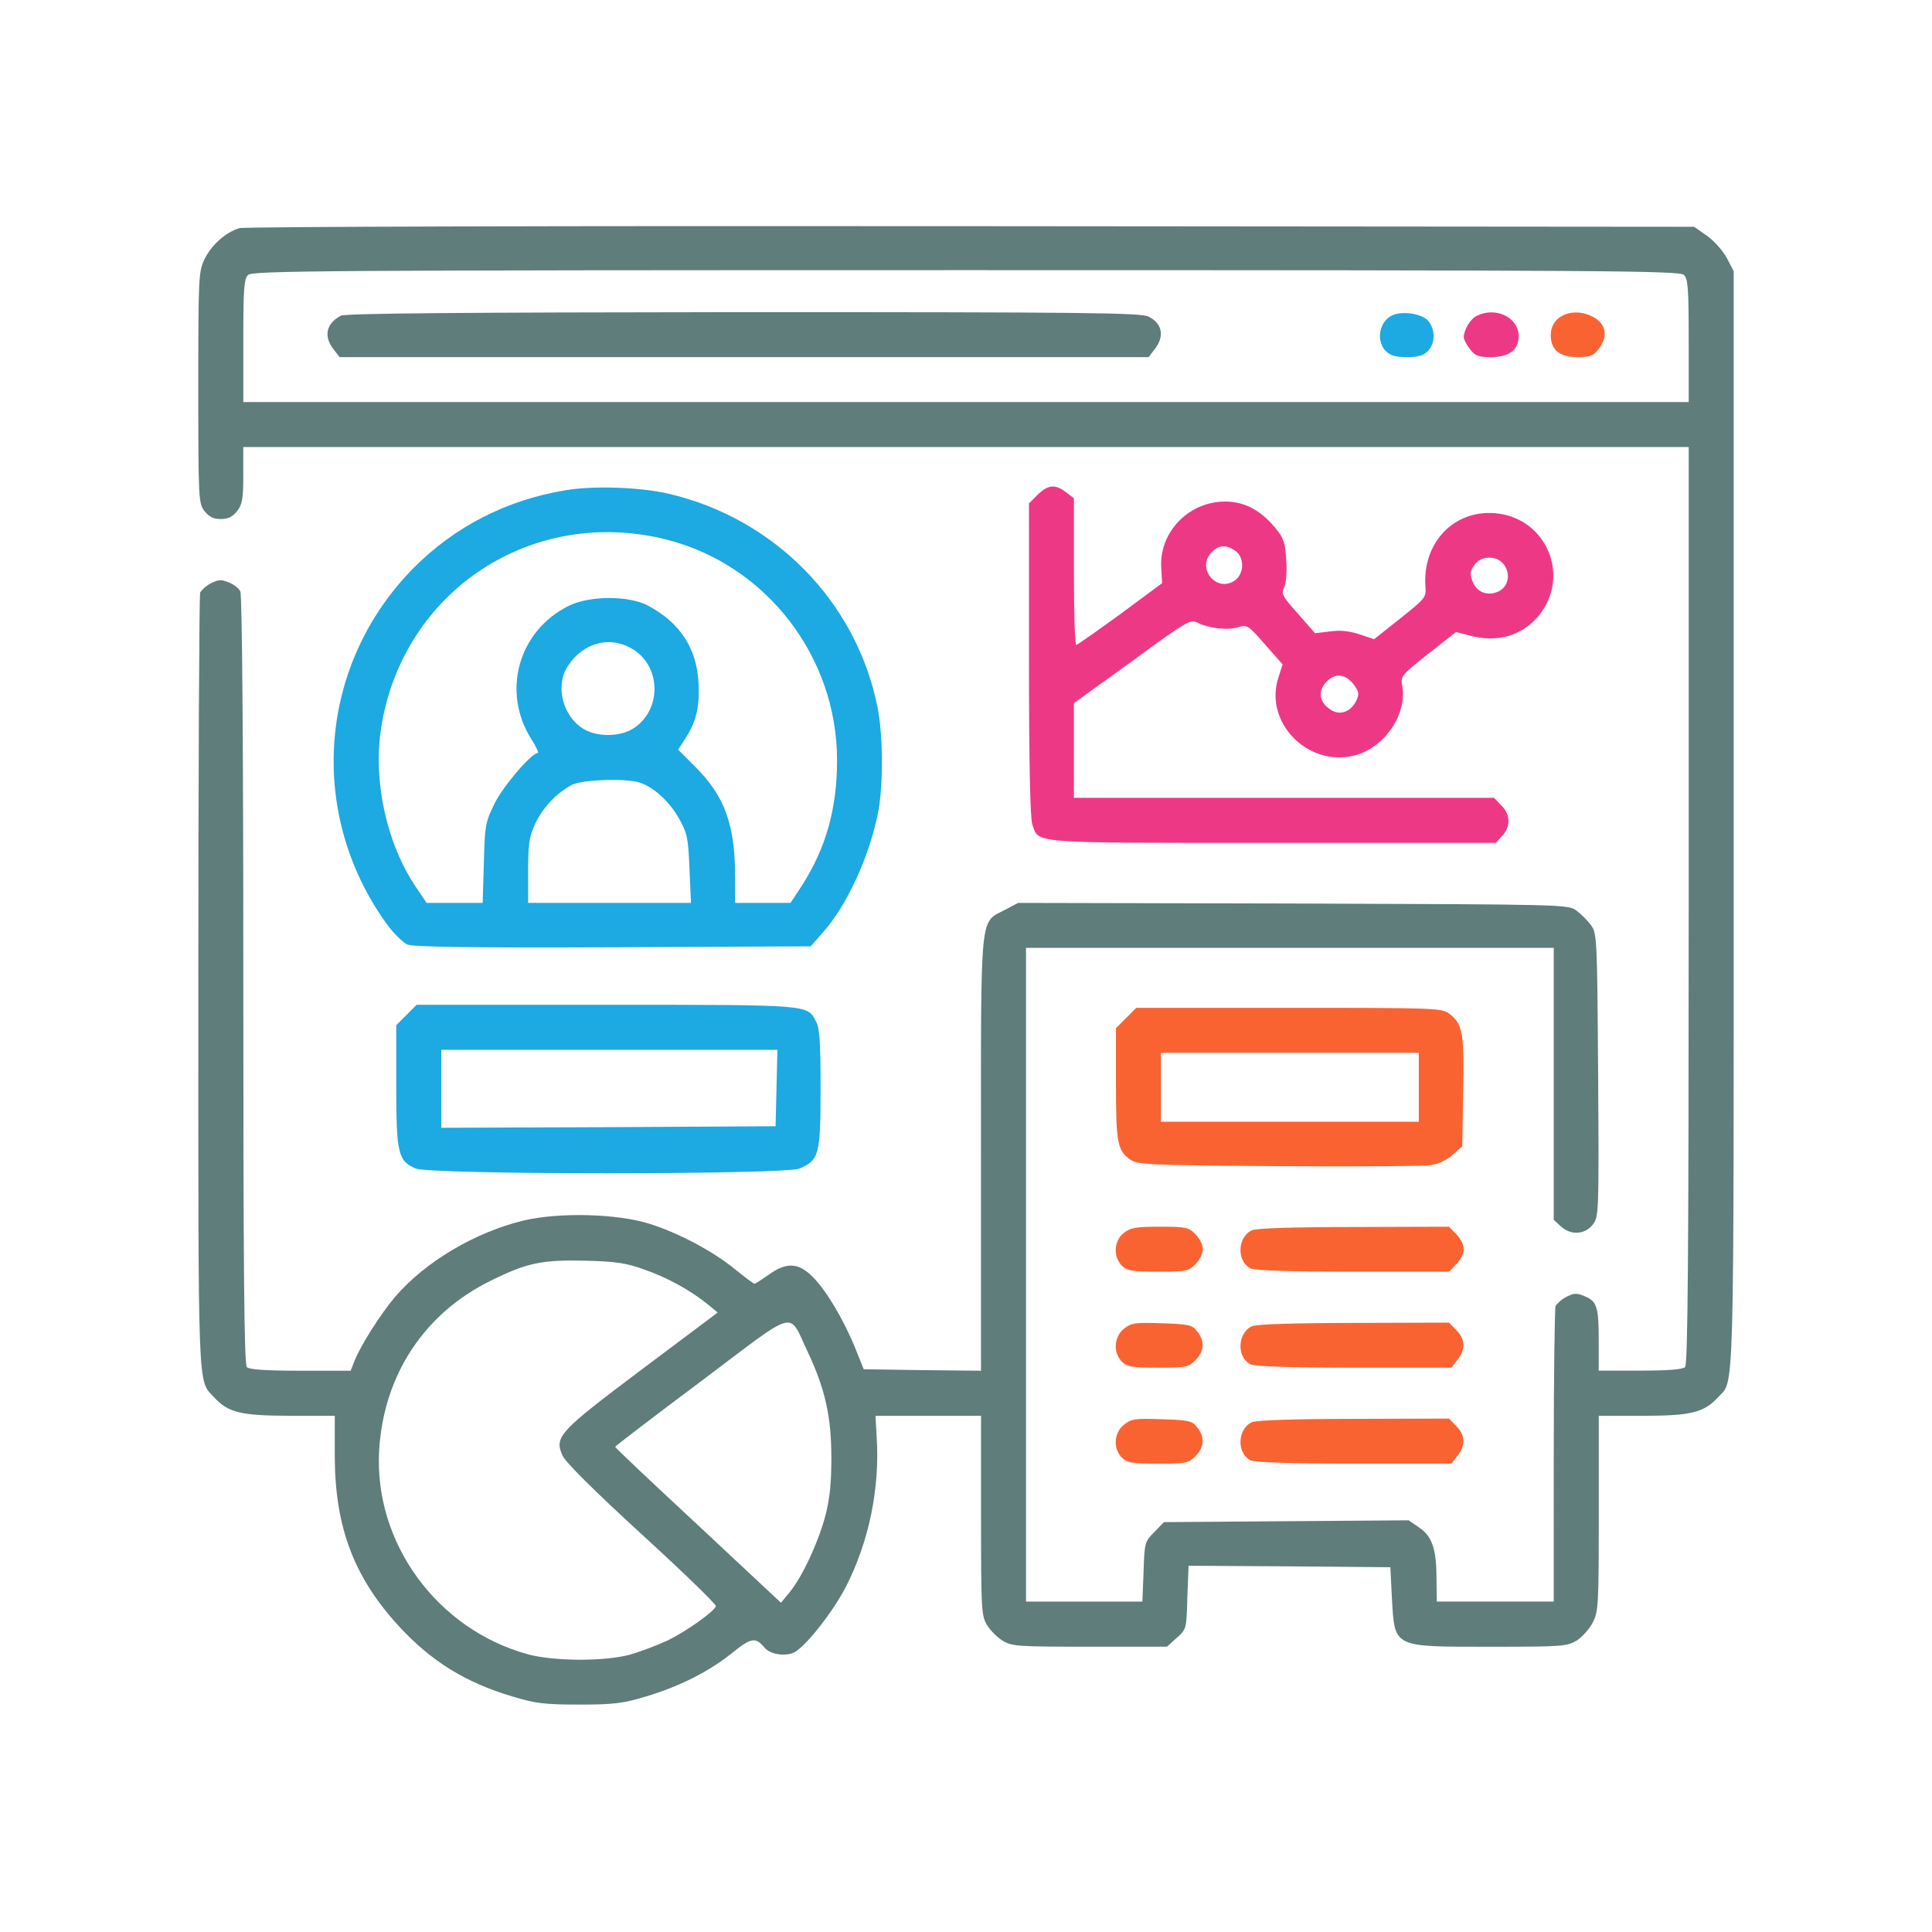 <?xml version="1.0" encoding="utf-8"?>
<!-- Generator: Adobe Illustrator 27.3.1, SVG Export Plug-In . SVG Version: 6.00 Build 0)  -->
<svg version="1.1" id="Layer_1" xmlns="http://www.w3.org/2000/svg" xmlns:xlink="http://www.w3.org/1999/xlink" x="0px" y="0px"
	 viewBox="0 0 512 512" style="enable-background:new 0 0 512 512;" xml:space="preserve">
<style type="text/css">
	.st0{fill:#5F7D7A;}
	.st1{fill:#1DA9E1;}
	.st2{fill:#ED3985;}
	.st3{fill:#F96332;}
</style>
<g transform="translate(0,512) scale(0.1,-0.1)">
	<path class="st0" d="M634.4,4515.4c-36.6-11.1-73.9-44.5-92.2-81.9c-15.9-33.4-16.7-45.3-16.7-340.9c0-298,0.8-306.8,16.7-327.4
		c11.9-15.1,23.8-20.7,42.9-20.7s31,5.6,42.9,20.7c14.3,18.3,16.7,32.6,16.7,95.4v74.7H2560h1915.2V2721
		c0-933.8-2.4-1216.7-9.5-1223.8c-6.4-6.4-44.5-9.5-119.2-9.5h-109.7v80.3c0,89-4.8,104.1-38.9,117.6c-19.1,7.9-27,7.9-46.9-2.4
		c-12.7-6.4-25.4-18.3-28.6-24.6c-2.4-7.2-4.8-186.8-4.8-398.1V875.7h-155h-155l-0.8,62c0,77.9-11.9,111.3-46.1,134.3L3733,1091
		l-324.2-2.4l-324.2-2.4l-25.4-26.2c-25.4-25.4-26.2-27.8-28.6-104.9l-3.2-79.5h-154.2h-154.2v866.2v866.2h699.3h699.3v-360v-360.8
		l18.3-16.7c26.2-24.6,63.6-23,85,4c15.9,20.7,16.7,25.4,14.3,396.6c-2.4,364.8-3.2,375.9-19.1,397.3c-8.7,11.9-26.2,29.4-38.1,38.1
		c-21.5,16.7-28.6,16.7-751,19.1l-728.7,1.6l-35-18.3c-67.5-35.8-63.6,3.2-63.6-647.7v-573.8l-155.8,1.6l-155,2.4l-22.3,55.6
		c-30.2,74.7-76.3,152.6-112.8,189.1c-37.4,38.1-69.9,39.7-116.8,5.6c-18.3-12.7-35-23.8-37.4-23.8c-2.4,0-26.2,17.5-53.2,39.7
		c-58.8,47.7-149.4,95.4-224.9,119.2c-85.8,27-239.2,31-333.8,8.7c-128.7-31-261.5-109.7-340.9-202.6
		c-38.9-46.1-89.8-126.4-107.3-169.3l-10.3-26.2H796.6c-93,0-135.9,3.2-142.3,9.5c-7.2,7.2-9.5,245.6-9.5,1026
		c0,635-3.2,1021.2-7.9,1029.9c-4,7.9-17.5,19.1-31,23.8c-19.1,7.9-27,7.9-46.9-2.4c-12.7-6.4-25.4-18.3-28.6-24.6
		c-2.4-7.2-4.8-472.8-4.8-1033.9c0-1107.8-2.4-1050.6,42.1-1099.1c36.6-39.7,70.7-48.5,200.3-48.5h119.2v-108.9
		c0.8-186.8,50.9-319.5,170.1-449c85.8-93,175.6-148.6,300.4-186c60.4-18.3,84.2-21.5,177.2-21.5s116.8,3.2,177.2,21.5
		c89.8,27,165.3,65.2,228.1,115.2c50.9,41.3,62,42.9,86.6,13.5c13.5-15.9,49.3-23,74.7-13.5c28.6,11.1,102.5,103.3,139.9,174.8
		c61.2,119.2,90.6,261.5,81.9,396.6l-3.2,57.2h139.9h139.9v-263.8c0-250.3,0.8-266.2,15.9-290.9c8.7-14.3,27-32.6,41.3-41.3
		c24.6-15.1,40.5-15.9,230.5-15.9h205l25.4,23c26.2,23,26.2,23.8,28.6,107.3l3.2,84.2l267-1.6l267.8-2.4l4-79.5
		c7.9-135.1-0.8-131.1,263-131.1c189.1,0,201.1,0.8,227.3,16.7c14.3,9.5,33.4,30.2,42.1,47.7c15.1,28.6,15.9,47.7,15.9,289.3v258.3
		h117.6c126.4,0,161.3,8.7,197.9,48.5c44.5,49.3,42.1-48.5,42.1,1531.4v1453.5l-18.3,35c-10.3,19.1-34.2,46.1-52.5,58.8l-34.2,23.8
		l-1916,1.6C1518.9,4521.7,646.4,4519.4,634.4,4515.4z M4462.5,4391.4c11.1-10.3,12.7-37.4,12.7-174.8v-162.1H2560H644.8v162.1
		c0,137.5,1.6,164.5,12.7,174.8c11.1,11.1,194.7,12.7,1902.5,12.7S4451.4,4402.5,4462.5,4391.4z M1708.1,1755.4
		c61.2-21.5,121.6-54.8,167.7-92.2l26.2-21.5l-200.3-150.2c-220.1-165.3-232.8-178.8-211.4-228.1c6.4-16.7,85.8-95.4,209.8-209
		c109.7-100.1,197.9-186,197.1-190.7c-3.2-13.5-78.7-67.5-128.7-91.4c-27-12.7-71.5-29.4-99.3-37.4c-68.3-18.3-200.3-17.5-269.4,0.8
		c-241.6,66-409.3,295.6-395,541.2c11.9,198.7,119.2,362.4,295.6,449c96.2,47.7,135.1,55.6,250.3,53.2
		C1633.4,1776.9,1659.6,1772.9,1708.1,1755.4z M2140.4,1537.7c46.1-97.7,62.8-171.7,62.8-280.5c0-67.5-4-108.1-15.9-154.2
		c-19.1-71.5-62-163.7-95.4-203.4l-22.3-27l-219.3,205c-121.6,112.8-220.1,205.8-220.1,208.2c0,1.6,102.5,80.3,228.1,174
		C2118.9,1656.1,2087.9,1647.3,2140.4,1537.7z"/>
	<path class="st0" d="M903.1,4283.3c-38.9-20.7-46.1-54.8-19.1-89l15.9-20.7h1072h1072l15.9,20.7c27,34.2,20.7,68.3-15.9,86.6
		c-19.1,10.3-166.1,11.9-1073.6,11.9C1224.9,4292.1,914.2,4289.7,903.1,4283.3z"/>
	<path class="st1" d="M3690.9,4284.9c-35.8-15.1-45.3-68.3-18.3-95.4c11.9-11.9,26.2-15.9,55.6-15.9s43.7,4,55.6,15.9
		c19.9,19.9,20.7,56.4,1.6,79.5C3770.3,4288.1,3718.7,4296.8,3690.9,4284.9z"/>
	<path class="st2" d="M3914.2,4283.3c-17.5-7.9-35-37.4-35-57.2c0-5.6,7.2-19.9,16.7-31.8c13.5-17.5,22.3-20.7,54.8-20.7
		c48.5,0,73.9,19.1,73.9,55.6C4024.6,4278.6,3964.2,4308,3914.2,4283.3z"/>
	<path class="st3" d="M4149.4,4287.3c-25.4-9.5-39.7-29.4-39.7-55.6c0-38.9,23-58,70.7-58c33.4,0,42.1,3.2,55.6,20.7
		c27,34.2,20.7,68.3-15.9,86.6C4197.9,4292.9,4170.9,4295.3,4149.4,4287.3z"/>
	<path class="st1" d="M1499.1,3820.8c-155.8-25.4-294-96.2-402.9-205.8c-251.9-255.1-282.9-646.9-73.9-940.1
		c19.1-27,45.3-52.4,57.2-58c16.7-6.4,161.3-8.7,546-7.2l522.9,2.4l33.4,38.1c61.2,69.1,120,194.7,143.8,309.9
		c15.9,71.5,15.1,213.8-0.8,289.3c-57.2,278.1-273.4,497.5-554.7,562.6C1697,3828.8,1573,3833.5,1499.1,3820.8z M1767.7,3689.7
		c263.8-67.5,450.6-310.7,450.6-584.1c0-128.7-29.4-232.8-93-332.2l-30.2-46.1H2022h-73.9v70.7c0,135.9-27.8,212.2-104.9,289.3
		l-46.1,46.1l19.1,29.4c29.4,45.3,38.1,85,35,147c-4.8,93-49.3,160.5-135.1,205.8c-50.1,26.2-153.4,26.2-208.2-0.8
		c-134.3-66-179.6-228.1-99.3-354.4c12.7-19.9,19.9-35.8,16.7-35.8c-16.7,0-93-89-115.2-135.1c-23.8-48.5-25.4-57.2-27.8-156.6
		l-3.2-105.7h-74.7h-73.9l-24.6,36.6c-81.1,116.8-118.4,286.9-95.4,429.9C1068.4,3555.4,1411.7,3780.3,1767.7,3689.7z
		 M1669.9,3403.6c83.4-43.7,86.6-166.1,6.4-215.4c-35.8-21.5-95.4-21.5-131.1,0.8c-54.8,34.2-74.7,115.2-39.7,166.9
		C1545.2,3415.5,1611.9,3434.6,1669.9,3403.6z M1698.5,3045.2c38.1-14.3,78.7-53.2,102.5-97c20.7-37.4,23-51.7,26.2-131.1l4-89.8
		h-216.2h-215.4v85.8c0,73.1,3.2,90.6,19.1,124.8c19.9,42.1,57.2,81.1,96.2,101.7C1542.8,3054.7,1664.4,3057.9,1698.5,3045.2z"/>
	<path class="st2" d="M2749.9,3808.9l-23-23v-413.2c0-273.4,3.2-420.4,8.7-437.1c18.3-51.7-14.3-49.3,637.3-49.3h591.3l16.7,18.3
		c23,24.6,22.3,57.2-2.4,81.1l-19.1,19.9h-557.1h-556.3V3131v125.6l154.2,111.3c143,104.9,155,111.3,172.4,102.5
		c28.6-15.1,79.5-21.5,108.1-12.7c24.6,7.2,27,5.6,71.5-45.3l46.9-53.2l-11.1-34.2c-38.9-118.4,76.3-237.6,200.3-207.4
		c79.5,19.1,141.5,108.9,127.9,184.4c-4.8,26.2-3.2,27.8,68.3,85l73.9,58l34.2-8.7c74.7-20.7,139.9-1.6,184.4,50.9
		c91.4,111.3,14.3,273.4-130.3,273.4c-102.5,0-176.4-85-169.3-193.9c2.4-30.2,0.8-31.8-66.8-85.8l-69.1-54.8l-38.1,12.7
		c-26.2,8.7-50.9,11.9-77.9,7.9l-40.5-4.8l-45.3,51.7c-41.3,46.1-45.3,54-36.6,69.1c4.8,10.3,7.9,39.7,5.6,71.5
		c-2.4,46.1-6.4,58.8-27,84.2c-33.4,41.3-69.1,64.4-111.3,70.7c-104.1,15.1-198.7-69.1-193.1-173.2l2.4-41.3l-110.5-81.9
		c-61.2-44.5-113.6-81.1-116.8-81.9c-4,0-6.4,87.4-6.4,193.9v194.7l-20.7,15.9C2796.8,3837.5,2777.7,3835.9,2749.9,3808.9z
		 M3273.6,3660.3c25.4-17.5,23.8-62-2.4-79.5c-48.5-31.8-101.7,34.2-59.6,76.3C3230.7,3676.2,3249.8,3677,3273.6,3660.3z
		 M3987.3,3621.4c16.7-25.4,8.7-57.2-16.7-69.1c-27.8-12.7-56.4-2.4-67.5,25.4c-7.9,19.9-7.9,27,3.2,43.7
		C3924.5,3649.2,3969,3649.2,3987.3,3621.4z M3587.5,3305.9c13.5-18.3,15.1-24.6,7.2-42.1c-14.3-30.2-43.7-41.3-68.3-24.6
		c-30.2,19.1-35,49.3-11.9,73.1C3538.3,3337.6,3566.1,3334.5,3587.5,3305.9z"/>
	<path class="st1" d="M1077.1,2430.1l-27-27v-159.7c0-180.4,4.8-200.3,51.7-220.1c40.5-16.7,976.7-16.7,1017.2,0
		c51.7,22.3,55.6,36.6,55.6,212.2c0,121.6-2.4,160.5-11.9,177.2c-23.8,45.3-11.1,44.5-557.1,44.5h-501.5L1077.1,2430.1z
		 M2057.8,2237l-2.4-101.7l-442.6-2.4l-443.4-1.6v103.3v103.3h445h445.8L2057.8,2237z"/>
	<path class="st3" d="M2984.4,2422.2l-27-27v-147.8c0-157.4,4-177.2,38.9-201.1c19.1-12.7,52.4-14.3,390.2-16.7
		c203.4-1.6,384.6,0,403.7,2.4c21.5,3.2,43.7,13.5,59.6,27.8l25.4,22.3l2.4,145.4c3.2,155.8-1.6,178.8-36.6,205.8
		c-19.1,15.1-34.2,15.9-424.4,15.9h-405.3L2984.4,2422.2z M3760,2238.6v-91.4h-341.7h-341.7v91.4v91.4h341.7H3760V2238.6z"/>
	<path class="st3" d="M2978,1852.4c-26.2-20.7-28.6-62.8-4.8-86.6c13.5-13.5,26.2-15.9,95.4-15.9c74.7,0,81.9,1.6,99.3,19.9
		c11.1,10.3,19.9,28.6,19.9,39.7s-8.7,29.4-19.9,39.7c-17.5,18.3-25.4,19.9-93.8,19.9C3010.6,1869,2996.3,1866.7,2978,1852.4z"/>
	<path class="st3" d="M3317.3,1859.5c-38.1-18.3-40.5-81.9-3.2-100.9c10.3-5.6,106.5-8.7,271-8.7h255.1l19.1,19.9
		c11.1,10.3,19.9,28.6,19.9,39.7s-8.7,29.4-19.9,39.7l-19.1,19.9l-252.7-0.8C3427.8,1868.2,3328.5,1865.1,3317.3,1859.5z"/>
	<path class="st3" d="M2978.8,1598.8c-27-21.5-29.4-63.6-5.6-87.4c13.5-13.5,26.2-15.9,95.4-15.9c74.7,0,81.9,1.6,99.3,19.9
		c23.8,23,25.4,50.9,4.8,76.3c-13.5,17.5-22.3,19.1-93.8,21.5C3009,1615.5,2998.7,1614.7,2978.8,1598.8z"/>
	<path class="st3" d="M3317.3,1605.2c-38.1-18.3-40.5-81.9-3.2-100.9c10.3-5.6,107.3-8.7,274.2-8.7h258.3l15.9,20.7
		c22.3,27.8,20.7,54.8-3.2,78.7l-19.1,19.9l-252.7-0.8C3427.8,1613.9,3328.5,1610.8,3317.3,1605.2z"/>
	<path class="st3" d="M2978.8,1344.5c-27-21.5-29.4-63.6-5.6-87.4c13.5-13.5,26.2-15.9,95.4-15.9c74.7,0,81.9,1.6,99.3,19.9
		c23.8,23,25.4,50.9,4.8,76.3c-13.5,17.5-22.3,19.1-93.8,21.5C3009,1361.2,2998.7,1360.4,2978.8,1344.5z"/>
	<path class="st3" d="M3317.3,1350.9c-38.1-18.3-40.5-81.9-3.2-100.9c10.3-5.6,107.3-8.7,274.2-8.7h258.3l15.9,20.7
		c22.3,27.8,20.7,54.8-3.2,78.7l-19.1,19.9l-252.7-0.8C3427.8,1359.6,3328.5,1356.5,3317.3,1350.9z"/>
</g>
</svg>

